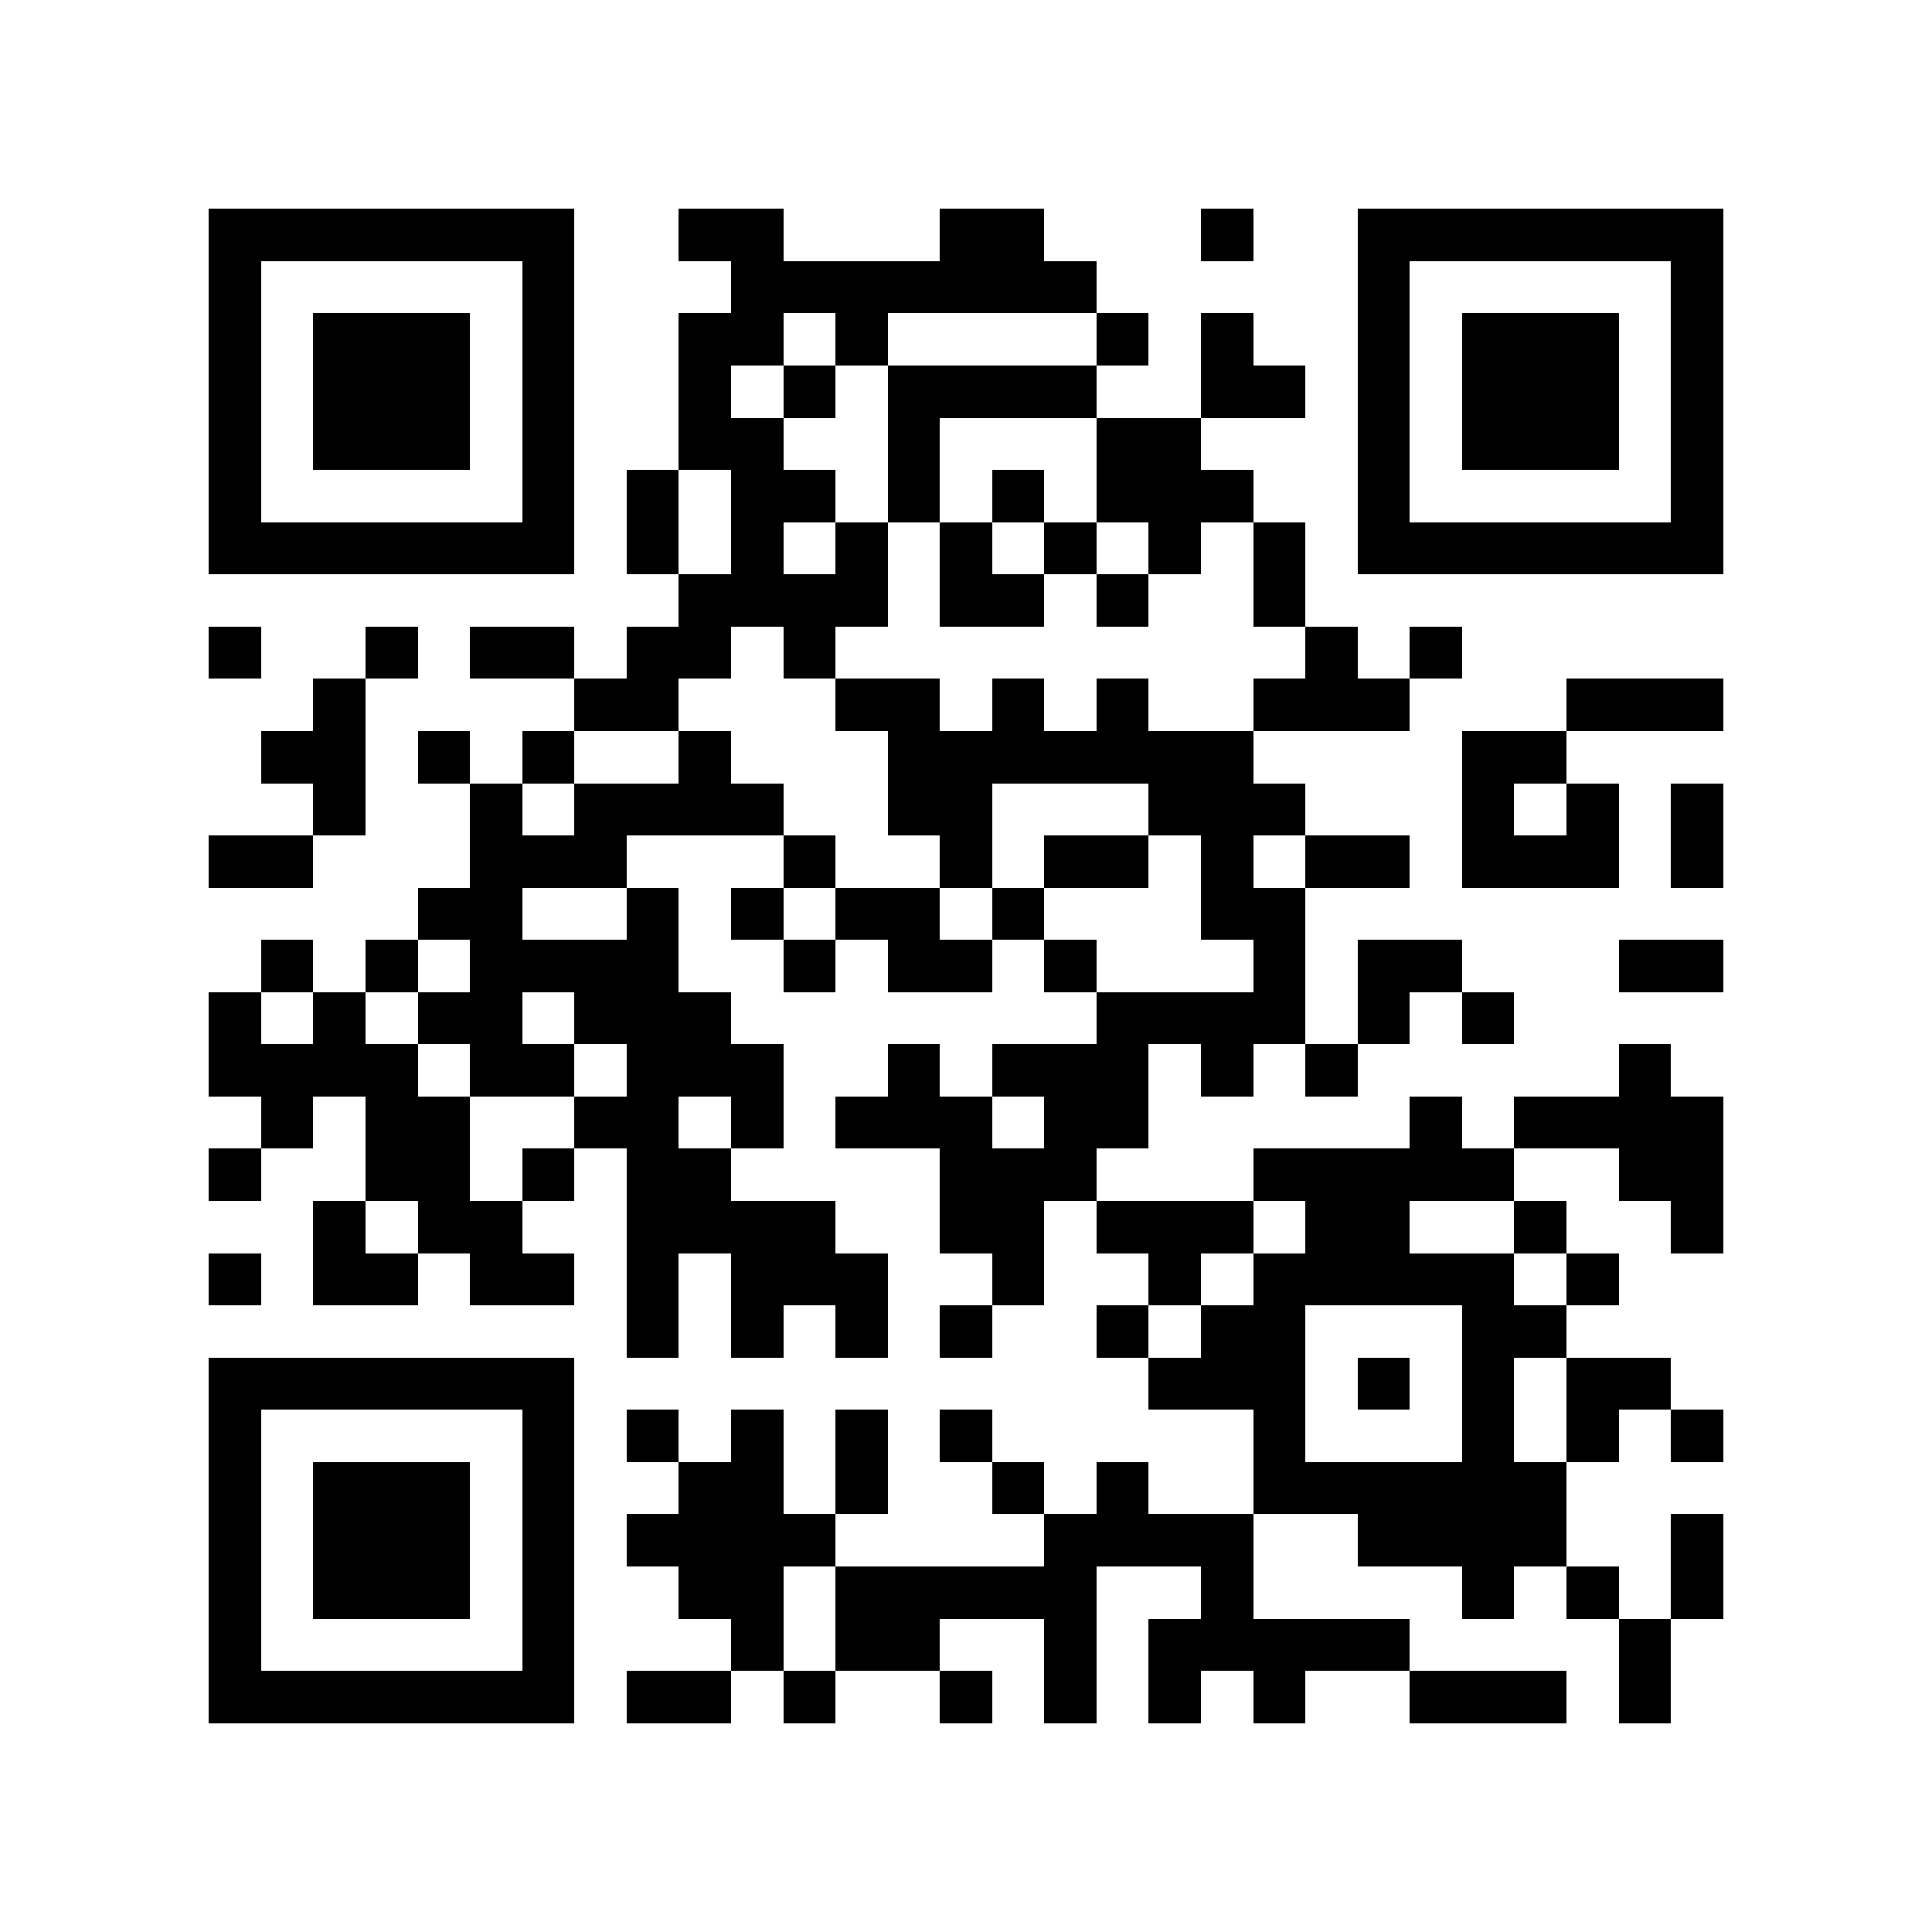 <?xml version="1.0" encoding="utf-8"?><!DOCTYPE svg PUBLIC "-//W3C//DTD SVG 1.1//EN" "http://www.w3.org/Graphics/SVG/1.1/DTD/svg11.dtd"><svg xmlns="http://www.w3.org/2000/svg" viewBox="0 0 37 37" shape-rendering="crispEdges"><path fill="#ffffff" d="M0 0h37v37H0z"/><path stroke="#000000" d="M4 4.5h7m2 0h2m3 0h2m3 0h1m2 0h7M4 5.5h1m5 0h1m3 0h7m5 0h1m5 0h1M4 6.5h1m1 0h3m1 0h1m2 0h2m1 0h1m4 0h1m1 0h1m2 0h1m1 0h3m1 0h1M4 7.5h1m1 0h3m1 0h1m2 0h1m1 0h1m1 0h4m2 0h2m1 0h1m1 0h3m1 0h1M4 8.5h1m1 0h3m1 0h1m2 0h2m2 0h1m3 0h2m3 0h1m1 0h3m1 0h1M4 9.5h1m5 0h1m1 0h1m1 0h2m1 0h1m1 0h1m1 0h3m2 0h1m5 0h1M4 10.5h7m1 0h1m1 0h1m1 0h1m1 0h1m1 0h1m1 0h1m1 0h1m1 0h7M13 11.5h4m1 0h2m1 0h1m2 0h1M4 12.5h1m2 0h1m1 0h2m1 0h2m1 0h1m9 0h1m1 0h1M6 13.5h1m4 0h2m3 0h2m1 0h1m1 0h1m2 0h3m3 0h3M5 14.5h2m1 0h1m1 0h1m2 0h1m3 0h7m4 0h2M6 15.5h1m2 0h1m1 0h4m2 0h2m3 0h3m3 0h1m1 0h1m1 0h1M4 16.5h2m3 0h3m3 0h1m2 0h1m1 0h2m1 0h1m1 0h2m1 0h3m1 0h1M8 17.5h2m2 0h1m1 0h1m1 0h2m1 0h1m3 0h2M5 18.5h1m1 0h1m1 0h4m2 0h1m1 0h2m1 0h1m3 0h1m1 0h2m3 0h2M4 19.5h1m1 0h1m1 0h2m1 0h3m7 0h4m1 0h1m1 0h1M4 20.5h4m1 0h2m1 0h3m2 0h1m1 0h3m1 0h1m1 0h1m5 0h1M5 21.5h1m1 0h2m2 0h2m1 0h1m1 0h3m1 0h2m5 0h1m1 0h4M4 22.5h1m2 0h2m1 0h1m1 0h2m4 0h3m3 0h5m2 0h2M6 23.5h1m1 0h2m2 0h4m2 0h2m1 0h3m1 0h2m2 0h1m2 0h1M4 24.5h1m1 0h2m1 0h2m1 0h1m1 0h3m2 0h1m2 0h1m1 0h5m1 0h1M12 25.5h1m1 0h1m1 0h1m1 0h1m2 0h1m1 0h2m3 0h2M4 26.5h7m11 0h3m1 0h1m1 0h1m1 0h2M4 27.5h1m5 0h1m1 0h1m1 0h1m1 0h1m1 0h1m5 0h1m3 0h1m1 0h1m1 0h1M4 28.5h1m1 0h3m1 0h1m2 0h2m1 0h1m2 0h1m1 0h1m2 0h6M4 29.5h1m1 0h3m1 0h1m1 0h4m4 0h4m2 0h4m2 0h1M4 30.5h1m1 0h3m1 0h1m2 0h2m1 0h5m2 0h1m4 0h1m1 0h1m1 0h1M4 31.5h1m5 0h1m3 0h1m1 0h2m2 0h1m1 0h5m4 0h1M4 32.5h7m1 0h2m1 0h1m2 0h1m1 0h1m1 0h1m1 0h1m2 0h3m1 0h1"/></svg>
